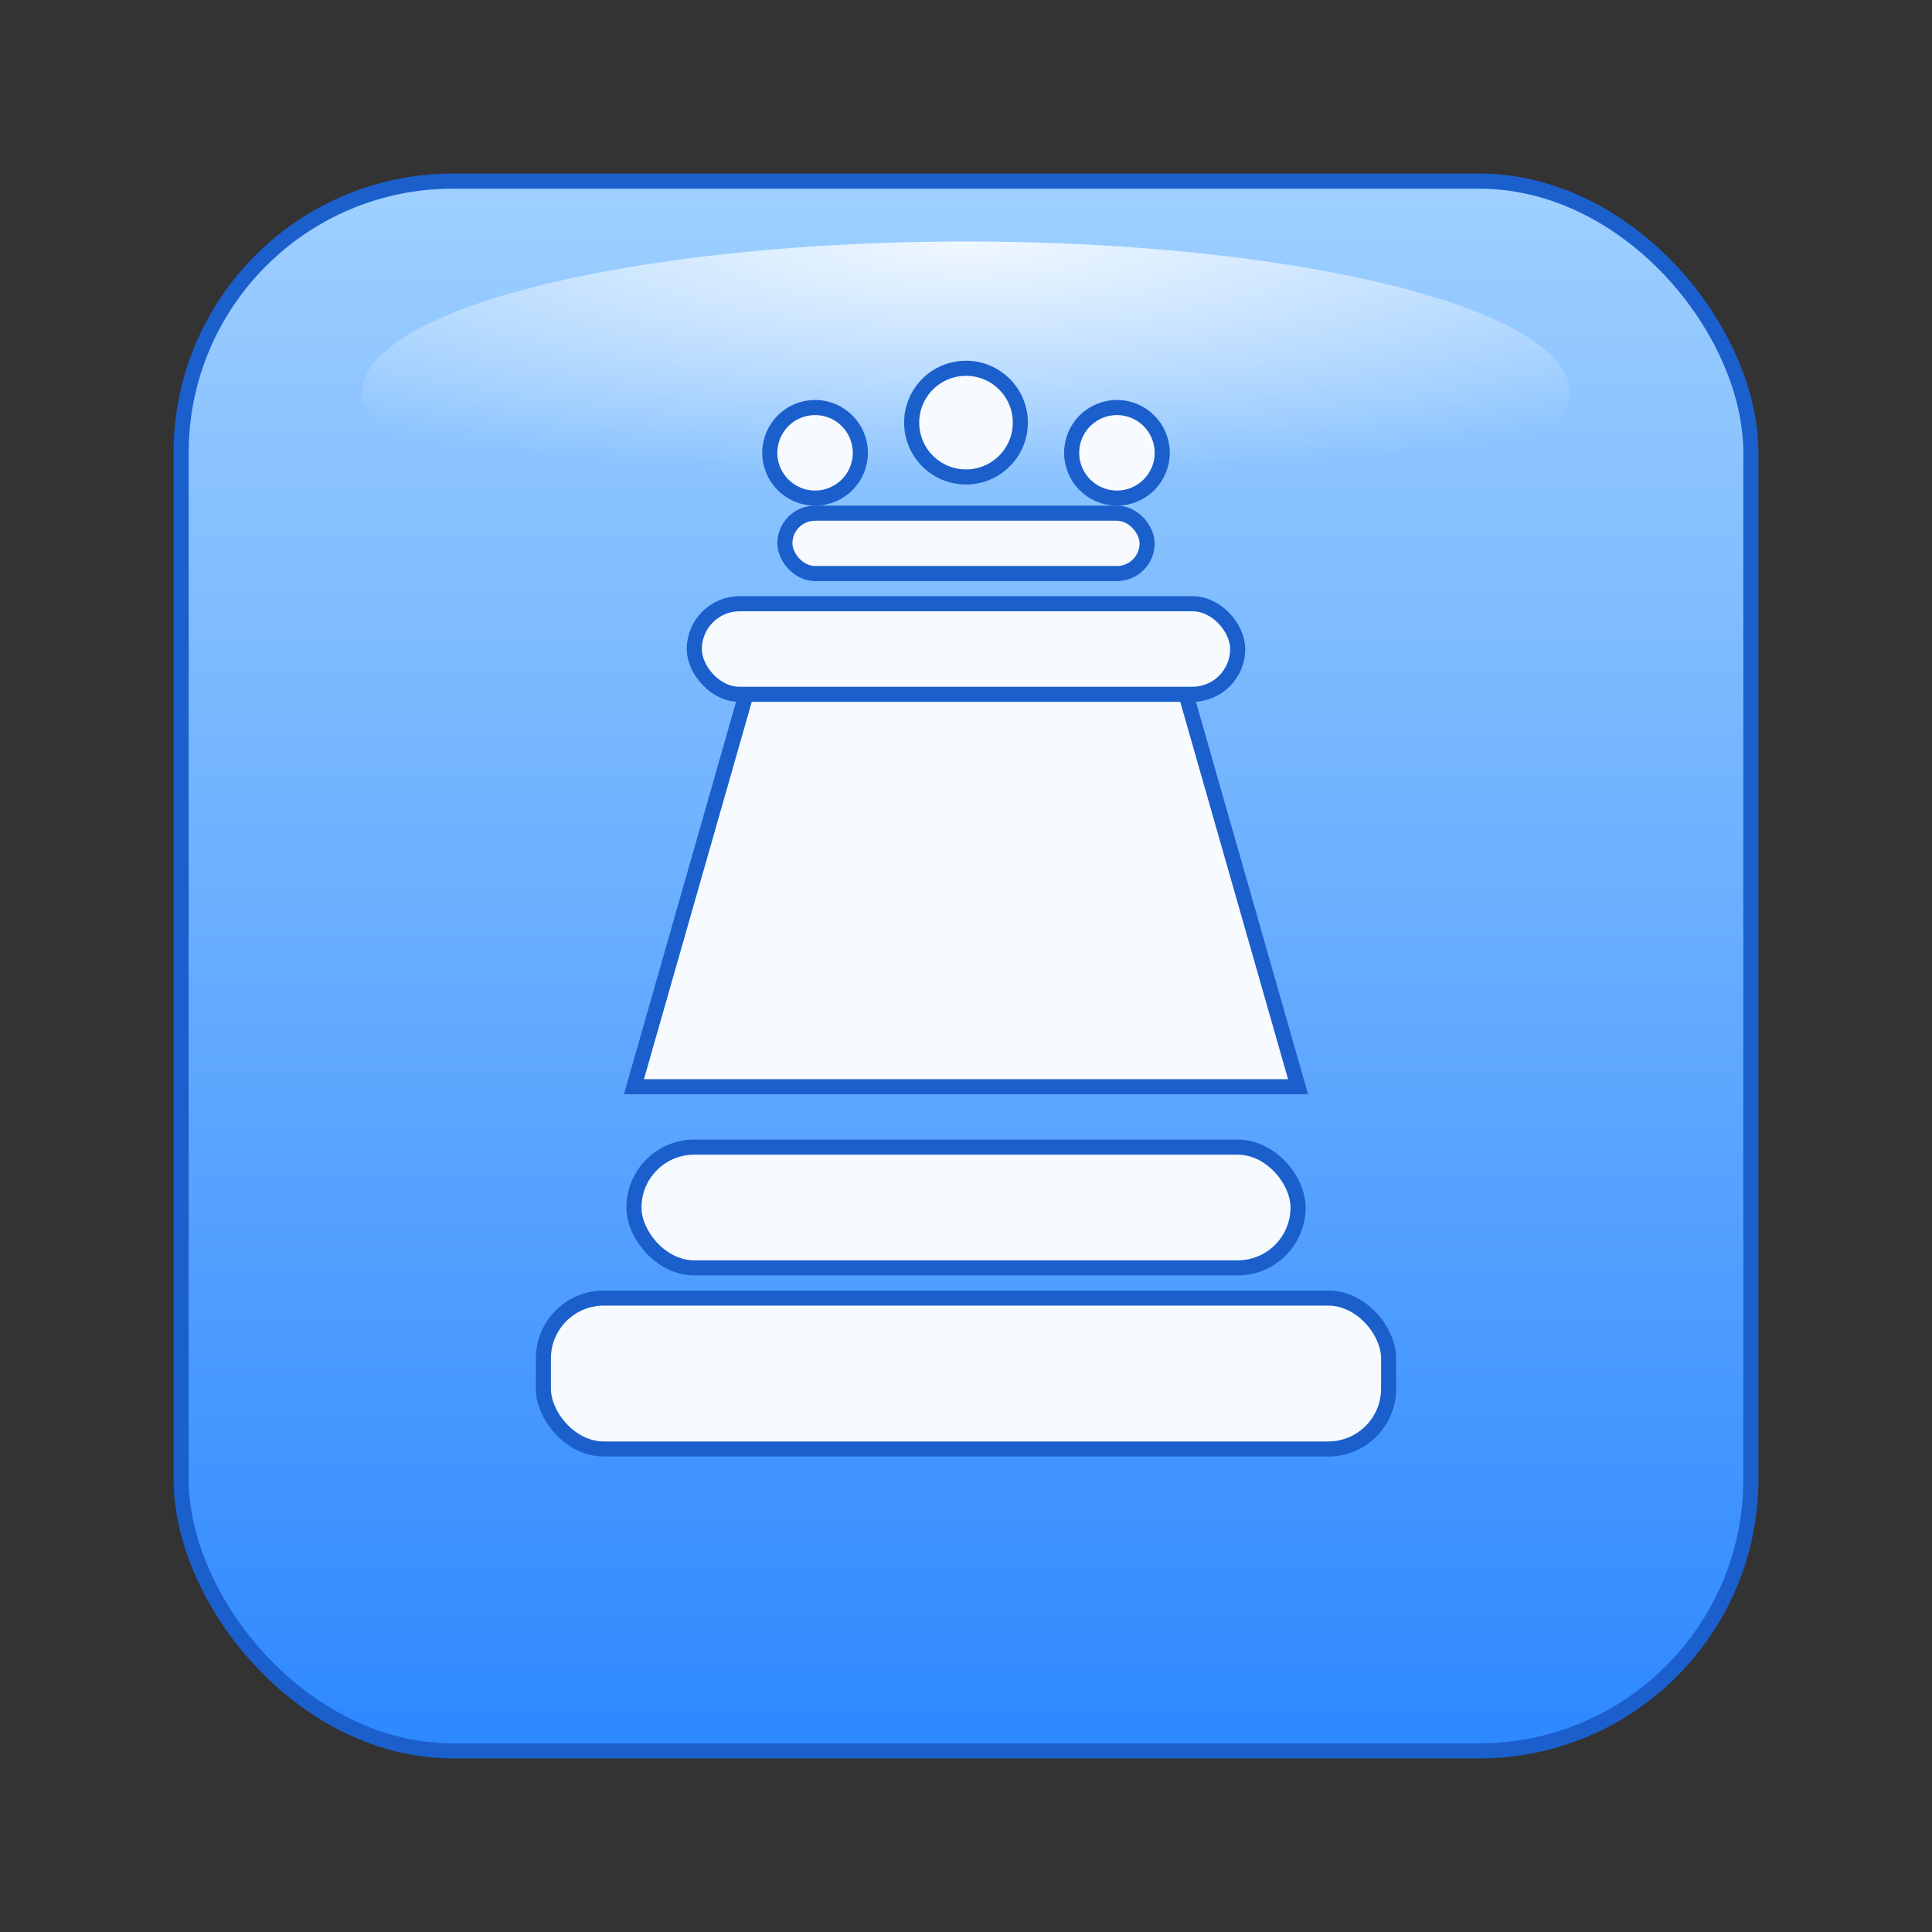<svg xmlns="http://www.w3.org/2000/svg" width="128" height="128" viewBox="0 0 128 128">
  <rect x="0" y="0" width="128" height="128" fill="#333333" stroke="none"/>
  <defs>
    <linearGradient id="glass" x1="0" y1="0" x2="0" y2="1">
      <stop offset="0%" stop-color="#9FD0FF"/>
      <stop offset="100%" stop-color="#2D88FF"/>
    </linearGradient>
    <radialGradient id="shine" cx="50%" cy="0%" r="80%">
      <stop offset="0%" stop-color="#FFFFFF" stop-opacity="0.85"/>
      <stop offset="100%" stop-color="#FFFFFF" stop-opacity="0"/>
    </radialGradient>
  </defs>

  <!-- Aqua glass panel -->
  <rect x="12" y="12" width="104" height="104" rx="18" fill="url(#glass)" stroke="#1B5FCC"/>
  <ellipse cx="64" cy="26" rx="40" ry="10" fill="url(#shine)"/>

  <!-- Simplified queen silhouette -->
  <g fill="#F7FAFF" stroke="#1B5FCC" stroke-width="1">
    <!-- Base -->
    <rect x="36" y="86" width="56" height="10" rx="4"/>
    <!-- Pedestal -->
    <rect x="42" y="76" width="44" height="8" rx="4"/>
    <!-- Body (trapezoid) -->
    <path d="M50 44 L78 44 L86 72 L42 72 Z"/>
    <!-- Collar -->
    <rect x="46" y="40" width="36" height="6" rx="3"/>
    <!-- Head band -->
    <rect x="52" y="34" width="24" height="4" rx="2"/>
    <!-- Crown orbs (3) -->
    <circle cx="64" cy="28" r="3.6"/>
    <circle cx="54" cy="30" r="3"/>
    <circle cx="74" cy="30" r="3"/>
  </g>
</svg>
